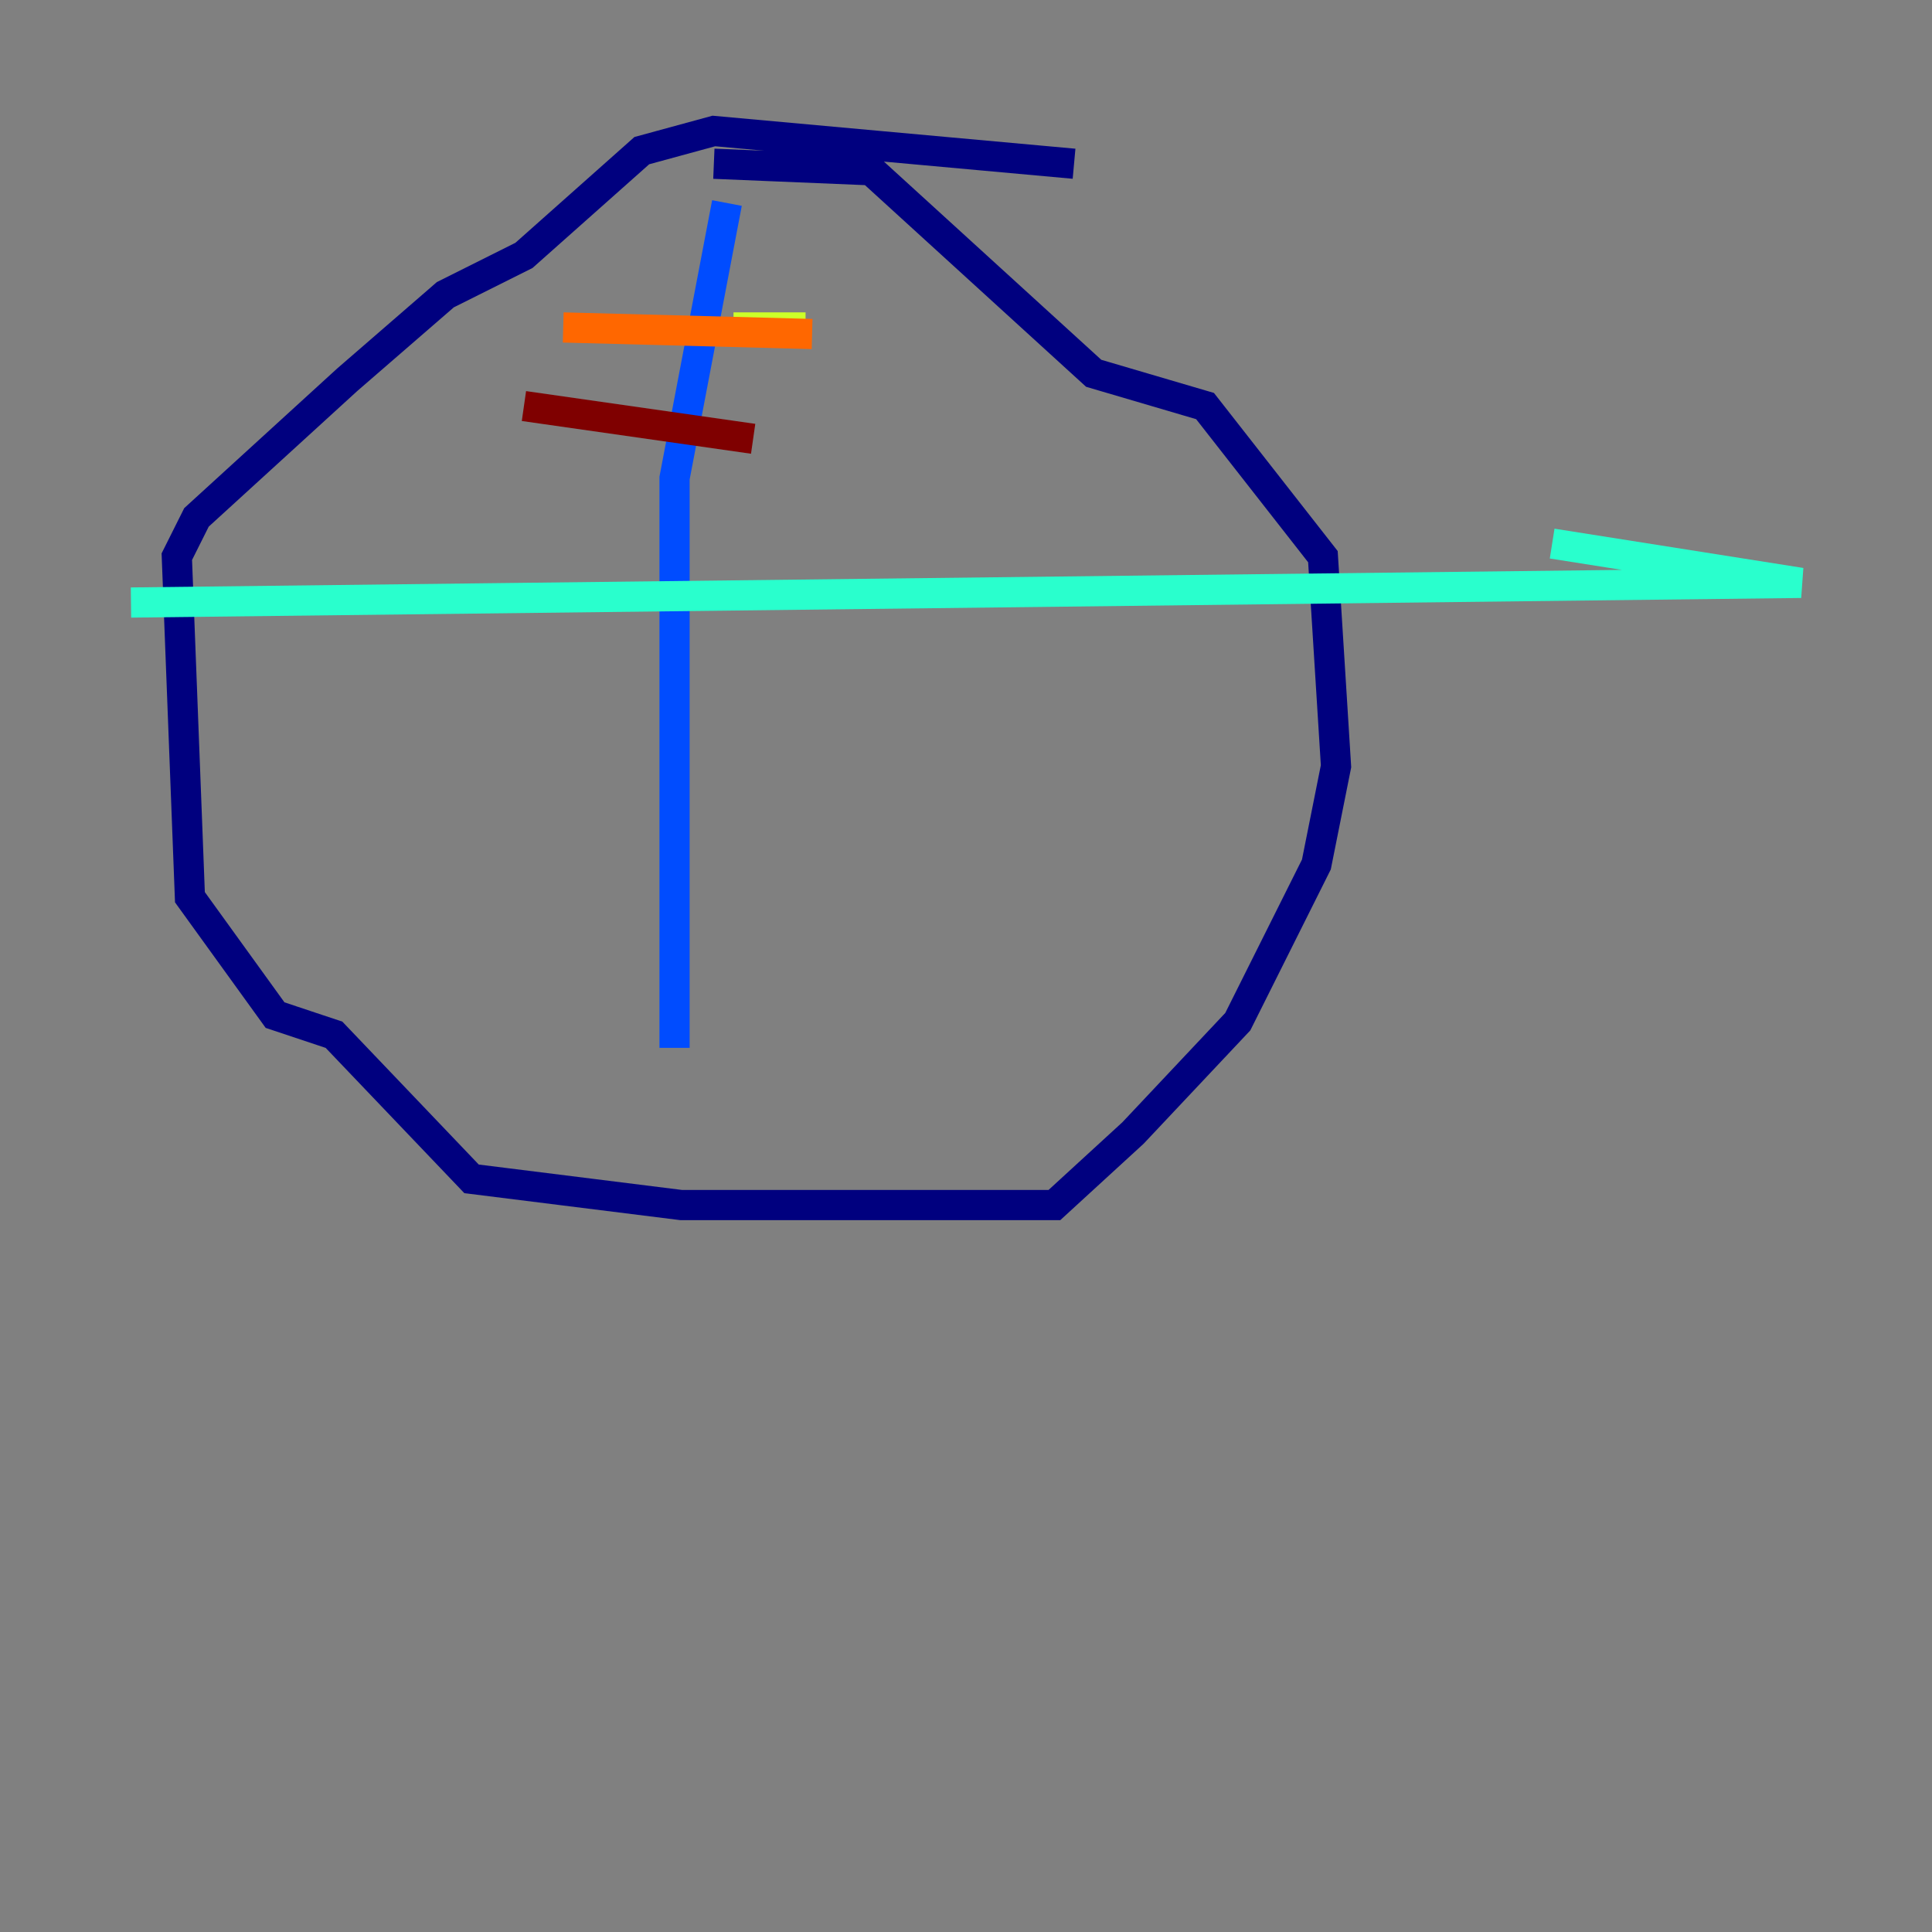 <?xml version="1.0" encoding="utf-8" ?>
<svg baseProfile="tiny" height="128" version="1.2" viewBox="0,0,128,128" width="128" xmlns="http://www.w3.org/2000/svg" xmlns:ev="http://www.w3.org/2001/xml-events" xmlns:xlink="http://www.w3.org/1999/xlink"><rect x="0" y="0" width="128" height="128" fill="#808080" stroke="none"/><defs /><polyline fill="none" points="71.159,10.848 47.295,8.678 42.522,9.98 34.712,16.922 29.505,19.525 22.997,25.166 13.017,34.278 11.715,36.881 12.583,59.444 18.224,67.254 22.129,68.556 31.241,78.102 45.125,79.837 65.953,79.837 69.858,79.837 75.064,75.064 82.007,67.688 87.214,57.275 88.515,50.766 87.647,36.881 79.837,26.902 72.461,24.732 57.709,11.281 47.295,10.848" stroke="#00007f" stroke-width="2" /><polyline fill="none" points="48.163,13.451 44.691,31.675 44.691,69.424" stroke="#004cff" stroke-width="2" /><polyline fill="none" points="8.678,39.919 119.322,38.617 102.834,36.014" stroke="#29ffcd" stroke-width="2" /><polyline fill="none" points="48.597,21.695 53.37,21.695" stroke="#cdff29" stroke-width="2" /><polyline fill="none" points="37.315,21.695 53.803,22.129" stroke="#ff6700" stroke-width="2" /><polyline fill="none" points="34.712,26.902 49.898,29.071" stroke="#7f0000" stroke-width="2" /></svg>